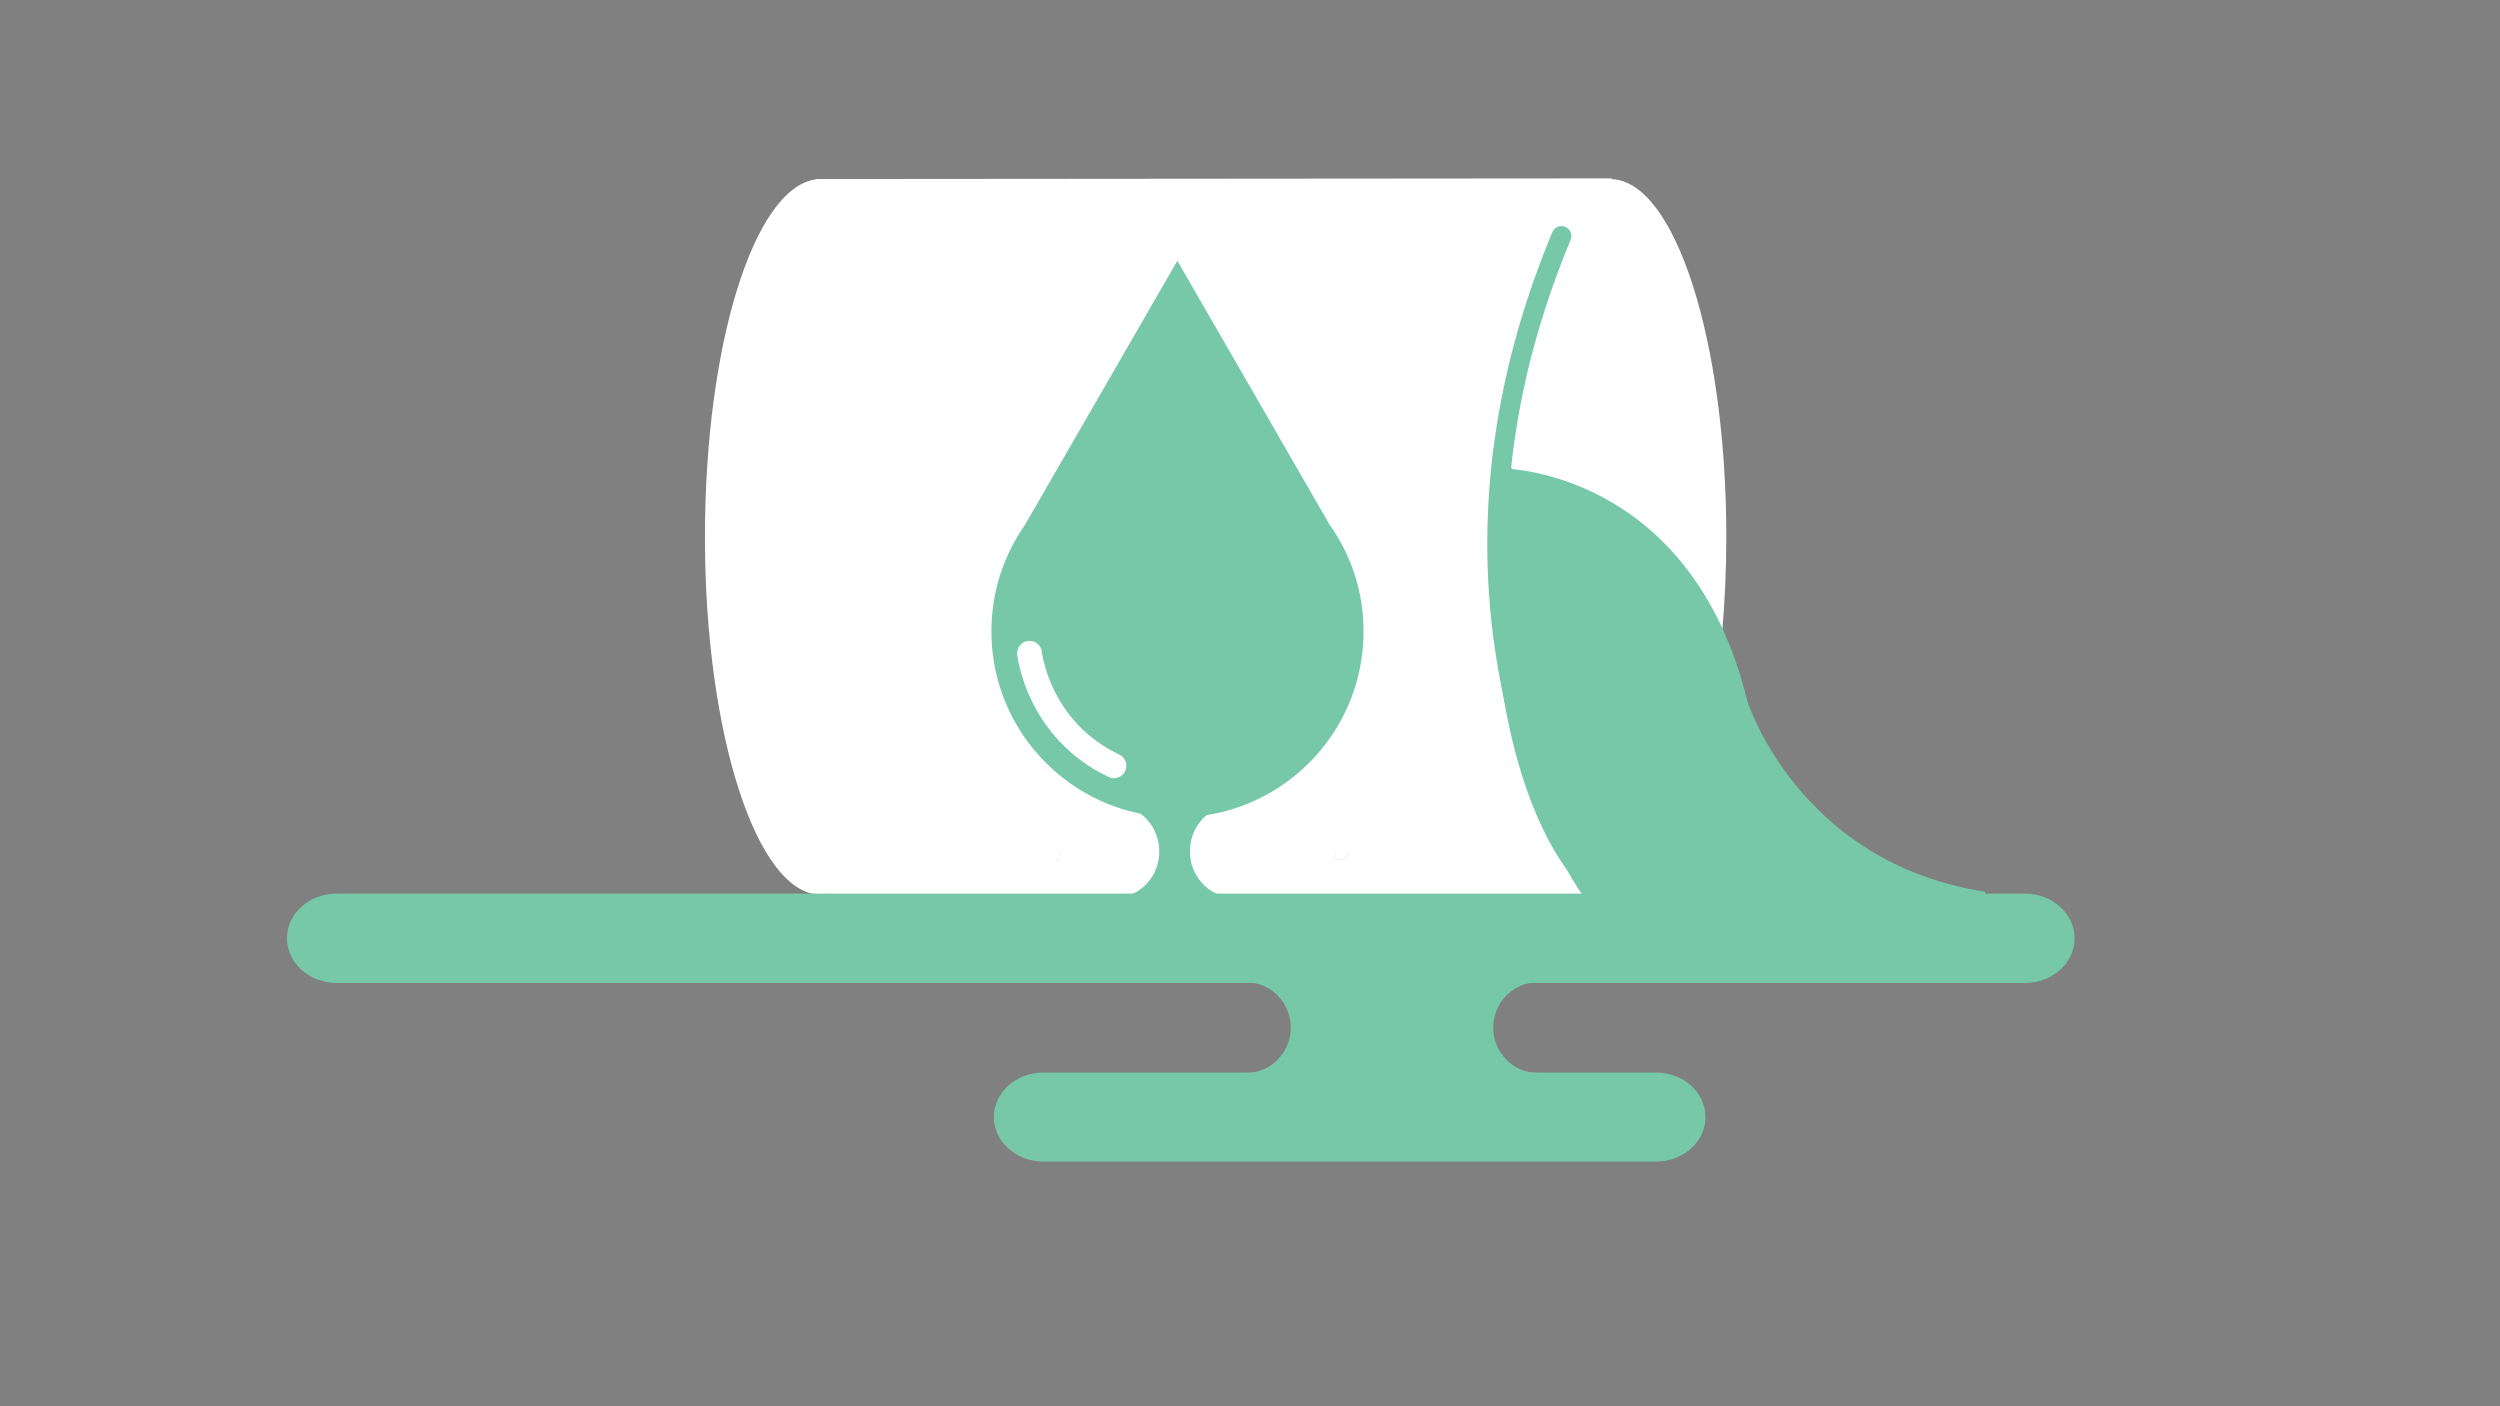 <?xml version="1.0" encoding="utf-8"?>
<!-- Generator: Adobe Illustrator 21.1.0, SVG Export Plug-In . SVG Version: 6.00 Build 0)  -->
<svg version="1.1" xmlns="http://www.w3.org/2000/svg" xmlns:xlink="http://www.w3.org/1999/xlink" x="0px" y="0px"
	 viewBox="0 0 1920 1080" style="enable-background:new 0 0 1920 1080;" xml:space="preserve">
<rect x="0" y="0" width="1920" height="1080" fill="#808080" stroke="none"/>
<style type="text/css">
	.st0{fill:#FFFFFF;}
	.st1{fill:none;stroke:#353434;stroke-width:38.084;stroke-miterlimit:10;}
	.st2{fill:none;stroke:#FFFFFF;stroke-width:66.646;stroke-miterlimit:10;}
	.st3{fill:#76C8A8;}
	.st4{fill:none;stroke:#FFFFFF;stroke-width:19.042;stroke-linecap:round;stroke-miterlimit:10;}
	.st5{fill:none;stroke:#76C8A8;stroke-width:15.233;stroke-linecap:round;stroke-miterlimit:10;}
	.st6{fill:#76C8A8;stroke:#76C8A8;stroke-width:15.233;stroke-linecap:round;stroke-miterlimit:10;}
	.st7{display:none;}
	.st8{display:inline;fill:#76C8A8;stroke:#76C8A8;stroke-width:15.233;stroke-linecap:round;stroke-miterlimit:10;}
	.st9{fill-rule:evenodd;clip-rule:evenodd;fill:#76C8A8;}
</style>
<g id="Tunna">
	<rect x="810.3" y="655.4" class="st0" width="4.1" height="4.4"/>
	<polygon class="st0" points="1034.7,655.4 1034.7,659.8 1025,659.8 1025,655.4 	"/>
	<rect x="810.3" y="655.4" class="st0" width="4.1" height="4.4"/>
	<polygon class="st0" points="1034.7,655.4 1034.7,659.8 1025,659.8 1025,655.4 	"/>
	<path class="st1" d="M1250.3,142"/>
	<path class="st2" d="M1229.1,139.2"/>
	<path class="st2" d="M578.6,137.3"/>
	<path class="st0" d="M1325.8,412.3c0-150.6-39.3-272.9-87.9-274.7V137l-611.5,0.5v0.3c-47.3,6.5-85,126.9-85,274.5
		c0,151.7,39.9,274.8,89,274.8c2,0,4-0.2,6-0.6l172,3h6.1l220.2-0.3v0l2.9,0l192.7-2.8c2.1,0.5,4.3,0.7,6.5,0.7c16,0,31-13,44-35.8
		c-0.3,0.5-0.6,1-0.8,1.4c-5.1-0.7-10.1-1.4-15.2-2c5.6-0.5,11.3-0.8,16.9-0.9C1308,602.2,1325.8,513.7,1325.8,412.3z M810.3,659.8
		v-4.4h4.1v4.4H810.3z M1025,659.8l0-4.4h9.7l0,4.4H1025z"/>
	<path class="st0" d="M1281.5,649.8c-0.3,0.5-0.6,1-0.8,1.5c-0.3,0.5-0.6,1-0.8,1.4c-5.1-0.7-10.1-1.4-15.2-2
		C1270.3,650.2,1275.9,649.9,1281.5,649.8z"/>
	<path class="st0" d="M1281.5,649.8c-0.3,0.5-0.6,1-0.8,1.5c-0.3,0.5-0.6,1-0.8,1.4c-5.1-0.7-10.1-1.4-15.2-2
		C1270.3,650.2,1275.9,649.9,1281.5,649.8z"/>
	<polygon class="st0" points="810.3,689.5 814.4,689.5 810.3,689.5 	"/>
	<rect x="810.3" y="655.4" class="st0" width="4.1" height="4.4"/>
	<polygon class="st0" points="1034.7,655.4 1034.7,659.8 1025,659.8 1025,655.4 	"/>
</g>
<g id="Droppe">
	<g>
		<path class="st3" d="M1047.2,484.9c0,63.7-41.7,117.7-99.4,136.1c-13.7,4.4-28.3,6.7-43.5,6.7c-15.2,0-29.8-2.4-43.5-6.7
			c-57.6-18.4-99.4-72.4-99.4-136.1c0-30.4,9.5-58.5,25.7-81.7l117.1-202.9l117.2,203.1C1037.8,426.5,1047.2,454.6,1047.2,484.9z"/>
		<path class="st4" d="M790.7,501.7c0,0,6.2,58.6,64.8,86.4"/>
	</g>
</g>
<g id="Layer_5">
	<path class="st5" d="M1219.8,680.4c0,0-142.6-206.8-20.6-499.1"/>
</g>
<g id="Layer_4">
	<path class="st6" d="M1152.8,367.3c0,0,139.9,0,181.9,173.5c0,0,40.2,128.6,188.8,151.6l-282.7,0.5c0,0-90.2-36.9-89-301.4
		c0,0,0.4-11.5,1.8-29.7"/>
</g>
<g id="Layer_7" class="st7">
	<path class="st8" d="M1221.6,677.2c0,0-69.3-87.1-63.3-316.7c0,0,197.9,326.6,368.1,328.6L1221.6,677.2z"/>
</g>
<g id="Layer_6" class="st7">
	<path class="st8" d="M1152.3,373.5c0,0-17.8,180.1,67.3,308.8l316.7,11.9C1536.3,694.1,1140.4,662.4,1152.3,373.5z"/>
</g>
<g id="Layer_1">
	<g>
		<path class="st3" d="M1555.2,754.9H258.5c-21,0-38.1-15.4-38.1-34.3c0-19,17.1-34.3,38.1-34.3h1296.7c21,0,38.1,15.4,38.1,34.3
			C1593.3,739.6,1576.2,754.9,1555.2,754.9z"/>
	</g>
	<g>
		<path class="st3" d="M918.5,671.7c-3-5.2-4.6-11.4-4.6-17.9c0-13.7,7.4-25.5,18.2-31.5v-1.3c-9.3,2.3-19,3.5-28.9,3.5
			c-12.4,0-24.5-1.9-35.8-5.3v1.1c1.3,0.5,2.6,1.1,3.8,1.7v-1.2v1.2c11.3,5.8,19.1,17.9,19.1,31.9c0,6.5-1.7,12.7-4.6,17.9
			c-4.8,8.5-12.8,14.8-22.4,16.9h77.8C931.3,686.5,923.3,680.2,918.5,671.7z"/>
	</g>
</g>
<g id="Layer_8">
	<g>
		<path class="st3" d="M1309.8,857.9c0,18.9-17,34.2-38.1,34.2H801.4c-21,0-38.1-15.3-38.1-34.2s17-34.2,38.1-34.2h470.3
			C1292.8,823.7,1309.8,839,1309.8,857.9z"/>
	</g>
	<g>
		<path class="st9" d="M1182.7,745.7v8.7h-1.7c-18.9,0-34.2,15.6-34.2,34.8s15.3,34.8,34.2,34.8h1.7v12.2H957.1V824
			c18.9,0,34.2-15.6,34.2-34.8s-15.3-34.8-34.2-34.8v-8.7H1182.7z"/>
	</g>
</g>
</svg>
